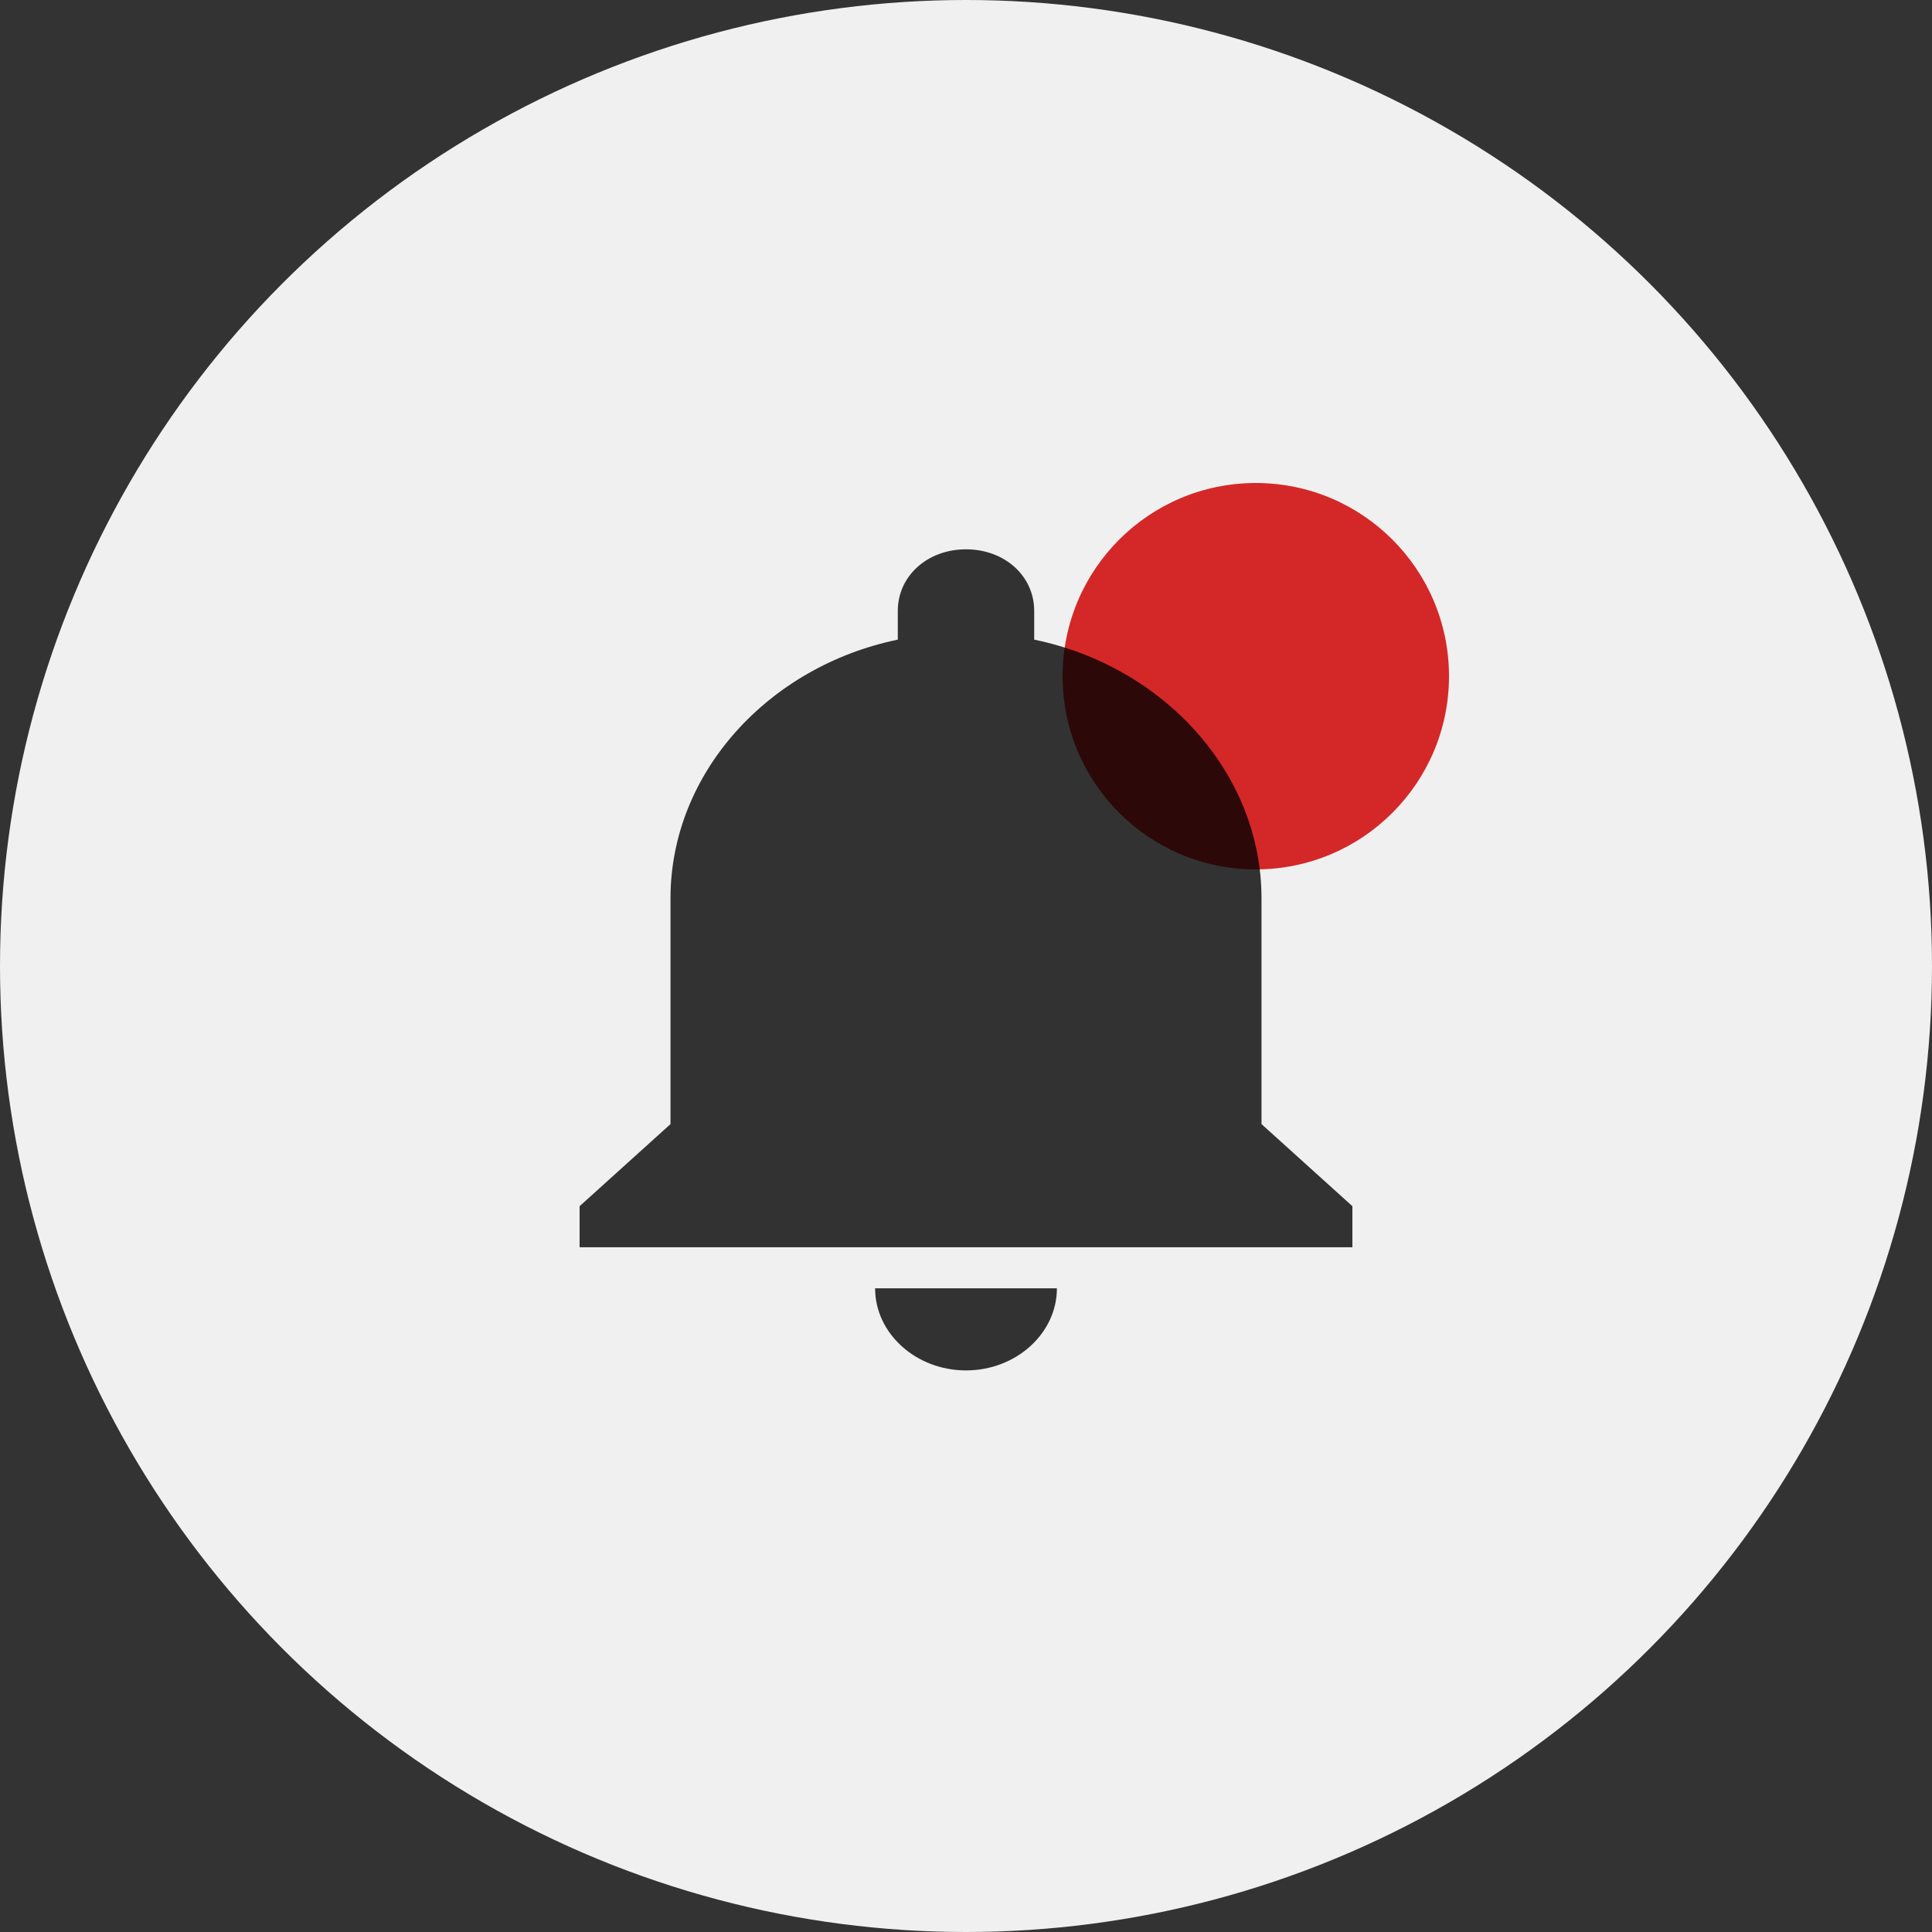 <svg width="40" height="40" viewBox="0 0 40 40" fill="none" xmlns="http://www.w3.org/2000/svg">
<rect x="0" y="0" width="40" height="40" fill="#333333" stroke="none"/>
<circle cx="20" cy="20" r="20" fill="#F0F0F0"/>
<circle cx="26" cy="14" r="4" fill="#D42828"/>
<path d="M20 28.373C21.035 28.373 21.882 27.608 21.882 26.673H18.118C18.118 27.608 18.965 28.373 20 28.373ZM26.118 23.273V18.598C26.118 16.006 24.094 13.796 21.412 13.243V12.648C21.412 11.925 20.8 11.373 20 11.373C19.2 11.373 18.588 11.925 18.588 12.648V13.243C15.906 13.796 13.882 16.006 13.882 18.598V23.273L12 24.973V25.823H28V24.973L26.118 23.273Z" fill="black" fill-opacity="0.79"/>
</svg>
